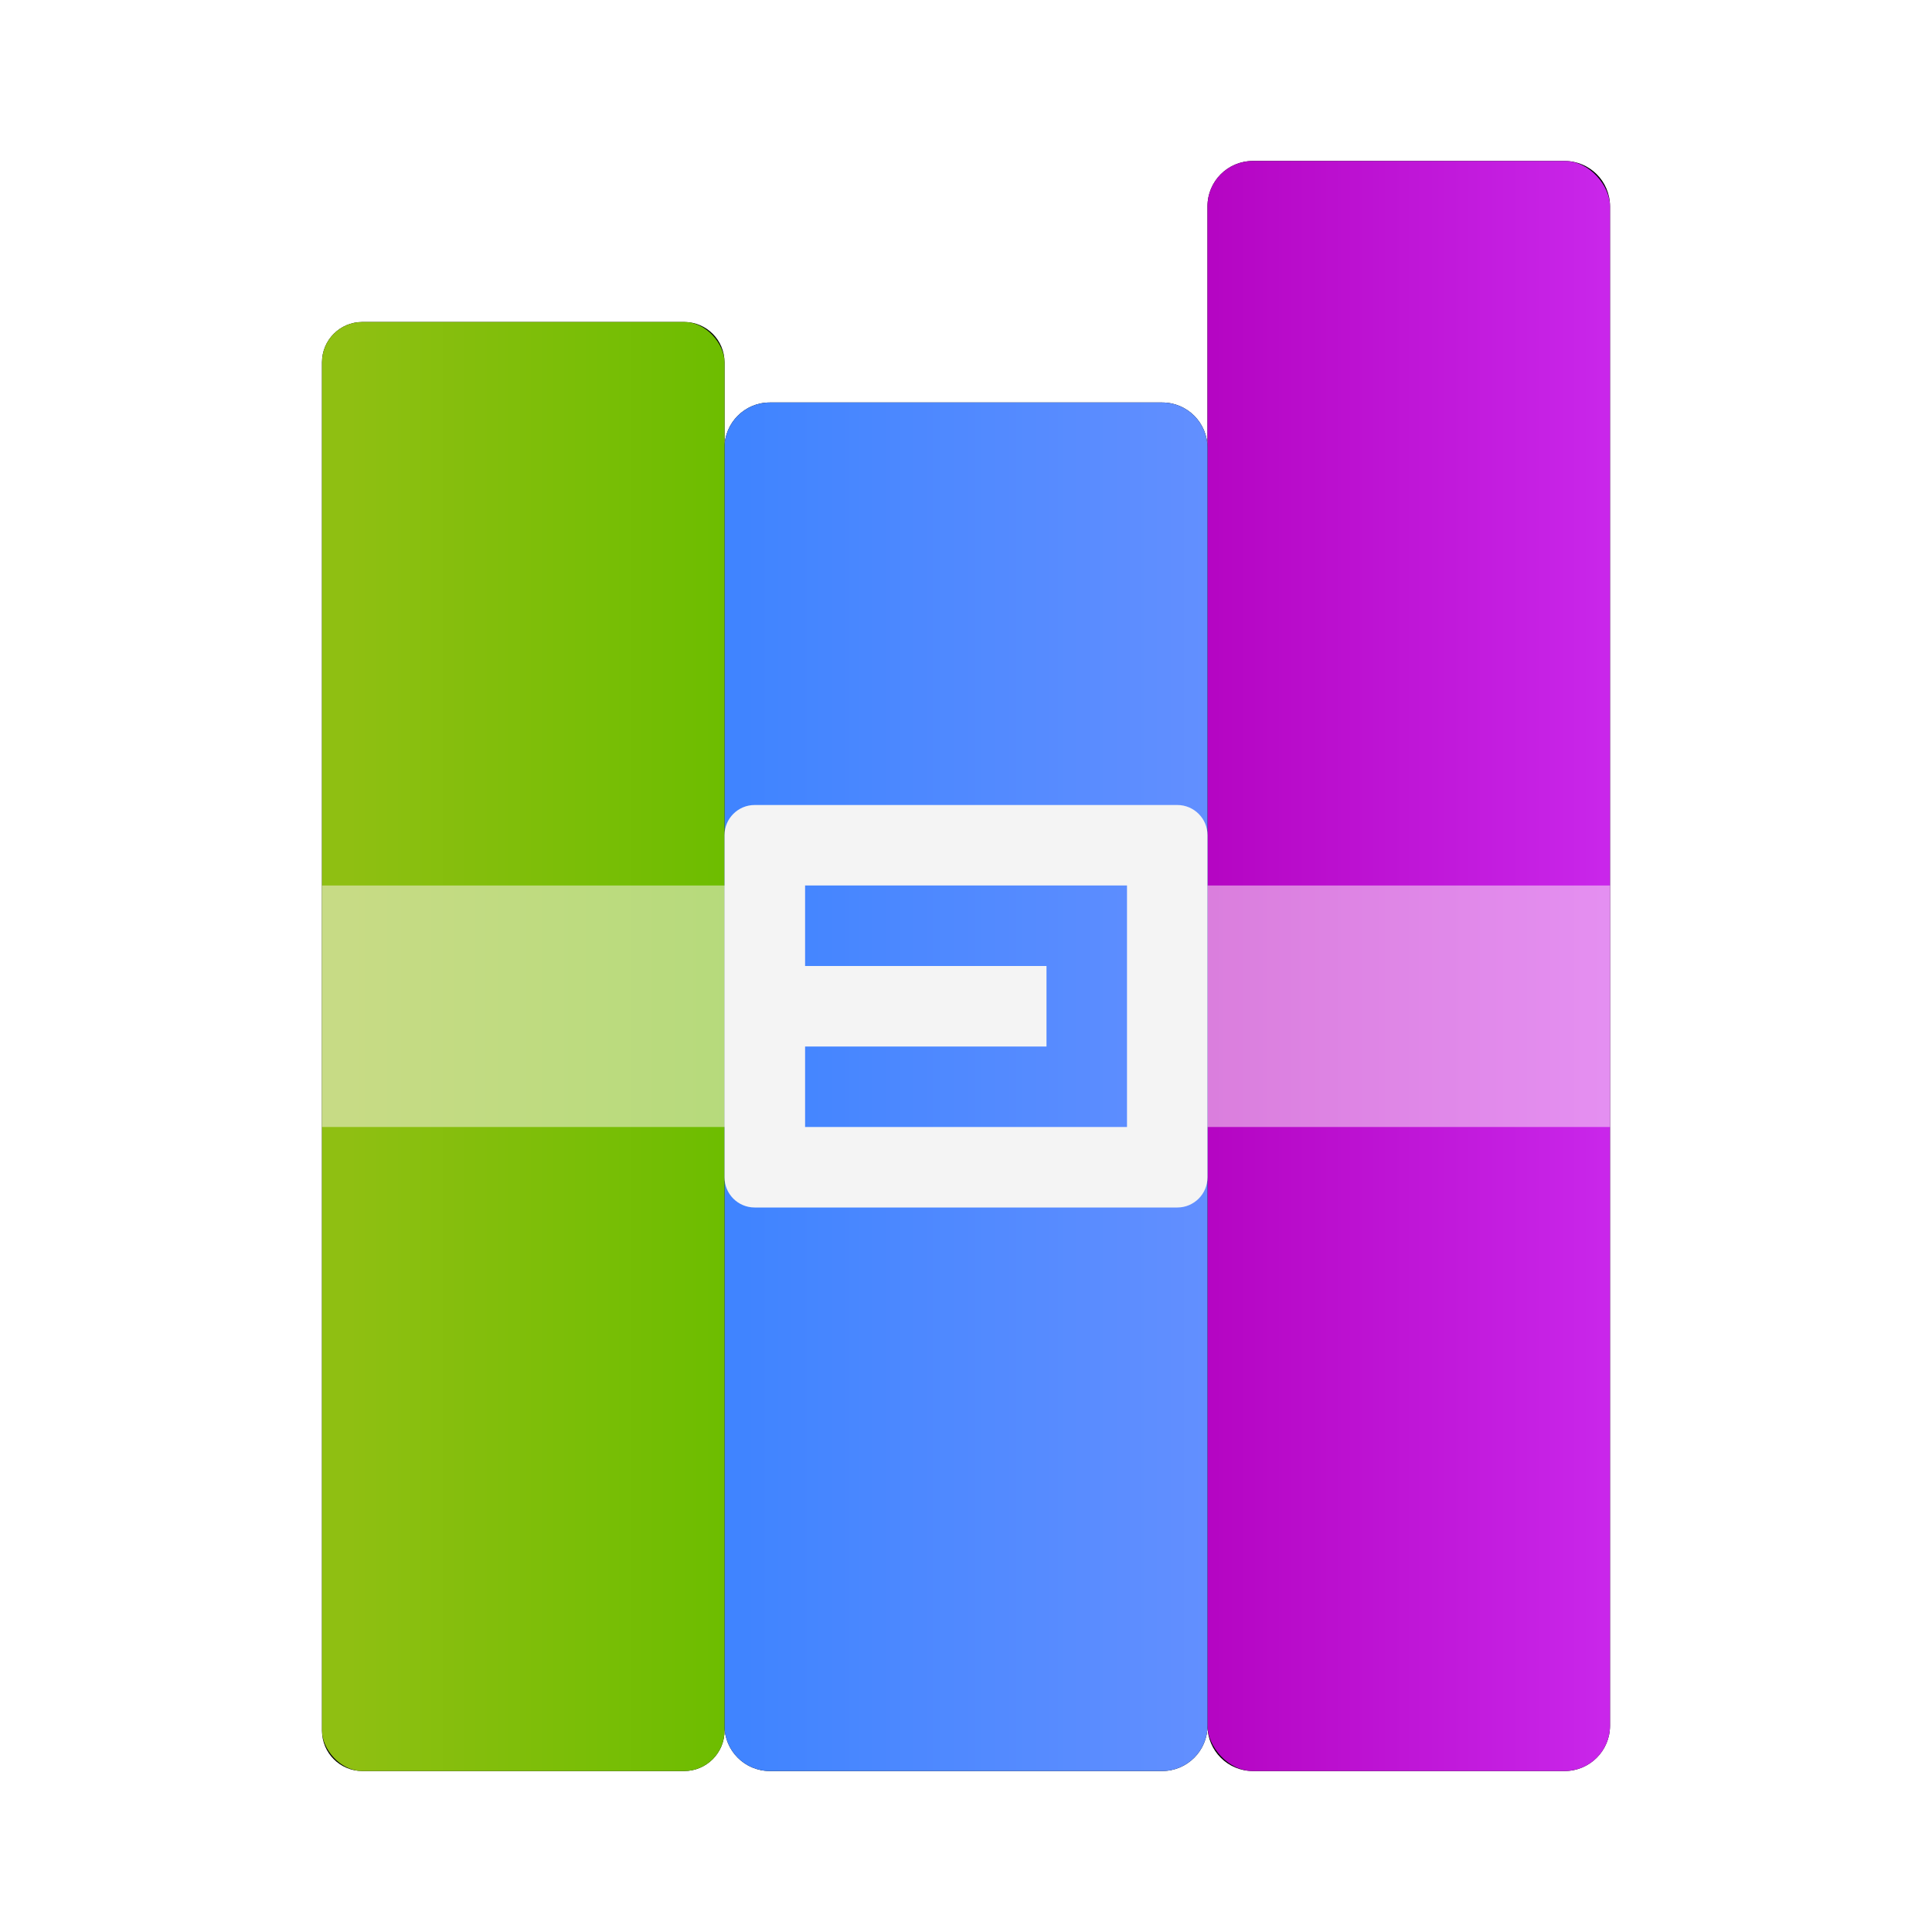 <?xml version="1.0" encoding="UTF-8"?>
<svg width="24px" height="24px" viewBox="0 0 24 24" version="1.1" xmlns="http://www.w3.org/2000/svg" xmlns:xlink="http://www.w3.org/1999/xlink">
    <!-- Generator: Sketch 49.1 (51147) - http://www.bohemiancoding.com/sketch -->
    <title>application-x-archive</title>
    <desc>Created with Sketch.</desc>
    <defs>
        <path d="M5.25,4.062 C5.25,3.752 5.502,3.5 5.812,3.5 L10.688,3.5 C10.998,3.5 11.25,3.752 11.25,4.062 L11.25,1.062 C11.25,0.752 11.502,0.5 11.812,0.5 L15.688,0.5 C15.998,0.5 16.25,0.752 16.25,1.062 L16.25,19.938 C16.25,20.248 15.998,20.5 15.688,20.5 L11.812,20.5 C11.502,20.5 11.25,20.248 11.25,19.938 C11.25,20.248 10.998,20.5 10.688,20.5 L5.812,20.5 C5.502,20.5 5.25,20.248 5.25,19.938 L5.25,20 C5.25,20.276 5.026,20.5 4.75,20.5 L0.75,20.5 C0.474,20.5 0.25,20.276 0.25,20 L0.25,3 C0.25,2.724 0.474,2.5 0.75,2.5 L4.75,2.5 C5.026,2.5 5.25,2.724 5.25,3 L5.25,4.062 Z" id="path-1"></path>
        <filter x="-9.4%" y="-7.5%" width="118.8%" height="115.0%" filterUnits="objectBoundingBox" id="filter-2">
            <feOffset dx="0" dy="0" in="SourceAlpha" result="shadowOffsetOuter1"></feOffset>
            <feGaussianBlur stdDeviation="0.5" in="shadowOffsetOuter1" result="shadowBlurOuter1"></feGaussianBlur>
            <feComposite in="shadowBlurOuter1" in2="SourceAlpha" operator="out" result="shadowBlurOuter1"></feComposite>
            <feColorMatrix values="0 0 0 0 0   0 0 0 0 0   0 0 0 0 0  0 0 0 0.2 0" type="matrix" in="shadowBlurOuter1"></feColorMatrix>
        </filter>
        <linearGradient x1="98.475%" y1="48.475%" x2="1.525%" y2="48.475%" id="linearGradient-3">
            <stop stop-color="#C926EA" offset="0%"></stop>
            <stop stop-color="#B505C3" offset="100%"></stop>
        </linearGradient>
        <linearGradient x1="99.455%" y1="50.545%" x2="3.998%" y2="50.545%" id="linearGradient-4">
            <stop stop-color="#628FFF" offset="0%"></stop>
            <stop stop-color="#4084FF" offset="100%"></stop>
        </linearGradient>
        <linearGradient x1="100%" y1="50%" x2="6.531%" y2="50%" id="linearGradient-5">
            <stop stop-color="#6DBD00" offset="0%"></stop>
            <stop stop-color="#8FBF12" offset="100%"></stop>
        </linearGradient>
    </defs>
    <g id="application-x-archive" stroke="none" stroke-width="1" fill="none" fill-rule="evenodd">
        <g id="Group" transform="translate(3.75, 1.5)">
            <g id="Combined-Shape">
                <use fill="black" fill-opacity="1" filter="url(#filter-2)" xlink:href="#path-1"></use>
                <use fill-opacity="0.1" fill="#000000" fill-rule="evenodd" xlink:href="#path-1"></use>
            </g>
            <rect id="Rectangle-43" fill="url(#linearGradient-3)" x="11.25" y="0.5" width="5" height="20" rx="0.562"></rect>
            <path d="M11.25,4.062 L11.25,19.938 C11.25,20.248 10.998,20.5 10.688,20.5 L5.812,20.5 C5.502,20.5 5.25,20.248 5.25,19.938 L5.25,4.062 C5.25,3.752 5.502,3.5 5.812,3.5 L10.688,3.5 C10.998,3.5 11.25,3.752 11.25,4.062 Z" id="Rectangle-43" fill="url(#linearGradient-4)"></path>
            <rect id="Rectangle-5" fill="url(#linearGradient-5)" x="0.25" y="2.5" width="5" height="18" rx="0.5"></rect>
            <path d="M6.25,9.5 L6.25,12.5 L0.25,12.5 L0.25,9.5 L6.25,9.5 Z M11.25,9.5 L16.25,9.5 L16.25,12.5 L11.25,12.5 L11.25,9.5 Z" id="Combined-Shape" fill-opacity="0.5" fill="#FFF8F8"></path>
            <path d="M5.625,8.5 L10.875,8.5 C11.082,8.5 11.25,8.668 11.25,8.875 L11.25,13.125 C11.25,13.332 11.082,13.5 10.875,13.5 L5.625,13.5 C5.418,13.5 5.25,13.332 5.25,13.125 L5.25,8.875 C5.25,8.668 5.418,8.5 5.625,8.5 Z M6.25,9.5 L6.25,12.5 L10.25,12.5 L10.25,9.5 L6.25,9.5 Z M6.25,10.5 L9.25,10.5 L9.25,11.5 L6.25,11.5 L6.25,10.5 Z" id="Combined-Shape" fill="#F4F4F4"></path>
        </g>
    </g>
</svg>